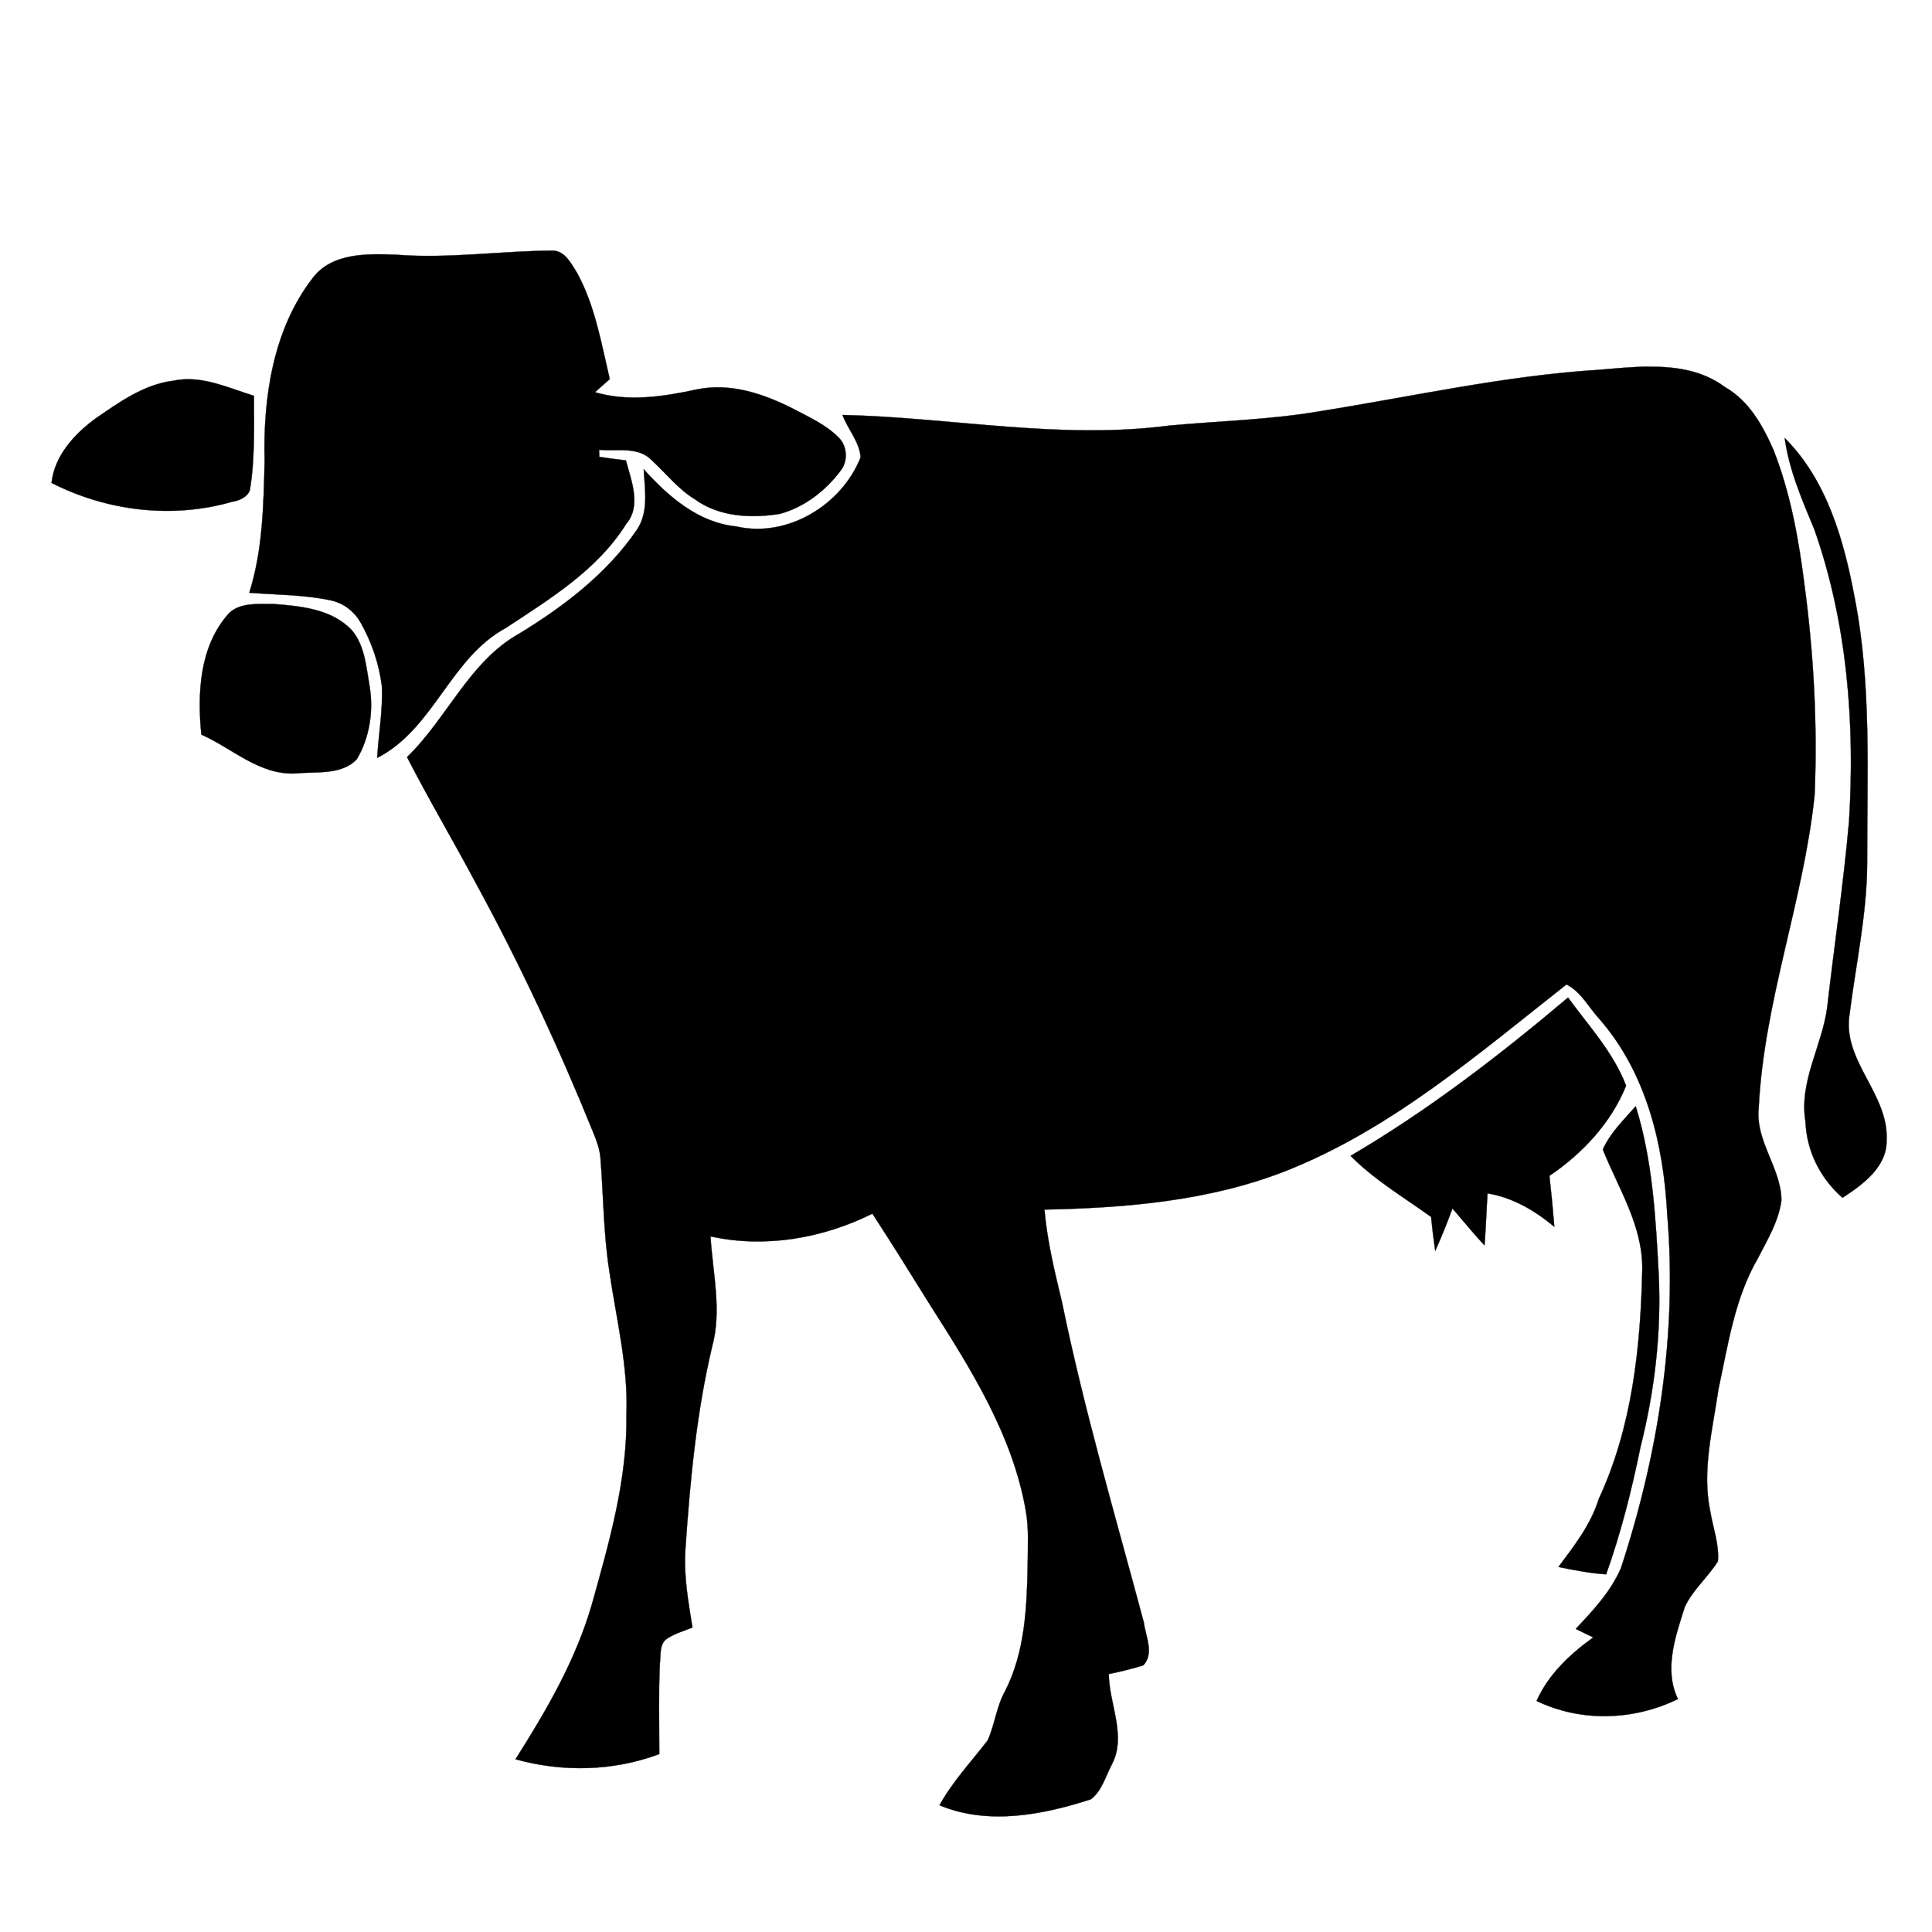 <svg xmlns:dc="http://purl.org/dc/elements/1.1/" xmlns:cc="http://creativecommons.org/ns#" xmlns:rdf="http://www.w3.org/1999/02/22-rdf-syntax-ns#" xmlns:svg="http://www.w3.org/2000/svg" xmlns="http://www.w3.org/2000/svg" xmlns:sodipodi="http://sodipodi.sourceforge.net/DTD/sodipodi-0.dtd" xmlns:inkscape="http://www.inkscape.org/namespaces/inkscape" width="100" height="100" viewBox="0 0 80 80" version="1.1" id="svg2" inkscape:version="0.48.2 r9819" sodipodi:docname="cow no horns.svg">
  <defs id="defs20"/>
  <sodipodi:namedview pagecolor="#ffffff" bordercolor="#666666" borderopacity="1" objecttolerance="10" gridtolerance="10" guidetolerance="10" inkscape:pageopacity="0" inkscape:pageshadow="2" inkscape:window-width="995" inkscape:window-height="480" id="namedview18" showgrid="false" inkscape:zoom="1.176324" inkscape:cx="352.48192" inkscape:cy="0.14229822" inkscape:window-x="290" inkscape:window-y="106" inkscape:window-maximized="0" inkscape:current-layer="svg2"/>
  <path style="stroke:#020100;stroke-width:0.011" d="m 22.877,10.378 c -2.155,0.011 -4.298,0.34 -6.464,0.17 -1.202,-0.045 -2.688,-0.091 -3.482,0.987 -1.633,2.132 -2.041,4.945 -1.973,7.564 -0.045,1.826 -0.079,3.686 -0.635,5.444 1.134,0.091 2.28,0.079 3.38,0.318 0.533,0.113 0.975,0.465 1.236,0.93 0.454,0.805 0.76,1.701 0.873,2.62 0.045,0.998 -0.136,1.985 -0.193,2.971 2.348,-1.202 3.017,-4.128 5.319,-5.376 1.826,-1.202 3.799,-2.404 4.99,-4.31 0.646,-0.749 0.204,-1.815 -0.011,-2.631 -0.284,-0.034 -0.828,-0.102 -1.1,-0.147 0,-0.068 -0.011,-0.215 -0.011,-0.295 0.737,0.079 1.622,-0.159 2.189,0.442 0.59,0.544 1.089,1.191 1.781,1.61 1.009,0.737 2.348,0.794 3.527,0.601 1.021,-0.284 1.894,-0.964 2.518,-1.803 0.295,-0.386 0.261,-0.998 -0.079,-1.338 -0.522,-0.544 -1.225,-0.851 -1.883,-1.202 -1.225,-0.624 -2.62,-1.1 -4.015,-0.805 -1.372,0.295 -2.824,0.522 -4.208,0.113 l 0.612,-0.544 c -0.352,-1.497 -0.612,-3.051 -1.361,-4.412 -0.238,-0.374 -0.499,-0.907 -1.009,-0.907 z m 45.373,4.803 c -0.678,0.007 -1.358,0.075 -2.005,0.13 -3.913,0.238 -7.757,1.111 -11.625,1.724 -2.064,0.352 -4.151,0.397 -6.226,0.59 -4.502,0.59 -9.005,-0.34 -13.507,-0.442 0.215,0.59 0.714,1.123 0.749,1.758 -0.783,1.973 -3.039,3.346 -5.149,2.858 -1.576,-0.159 -2.813,-1.236 -3.833,-2.37 0.045,0.828 0.215,1.758 -0.272,2.495 -1.236,1.815 -3.017,3.175 -4.877,4.31 -2.075,1.157 -2.983,3.504 -4.65,5.115 0.907,1.769 1.917,3.47 2.847,5.217 1.826,3.346 3.436,6.805 4.865,10.332 0.136,0.329 0.261,0.669 0.295,1.032 0.125,1.554 0.125,3.119 0.363,4.661 0.284,1.985 0.794,3.958 0.714,5.977 0.045,2.688 -0.714,5.296 -1.429,7.859 -0.669,2.314 -1.883,4.4 -3.164,6.419 1.951,0.544 4.049,0.499 5.954,-0.215 0,-1.248 -0.034,-2.495 0.023,-3.743 0.045,-0.329 -0.034,-0.817 0.295,-1.032 0.318,-0.215 0.692,-0.318 1.055,-0.465 -0.17,-1.055 -0.363,-2.121 -0.295,-3.198 0.193,-2.835 0.454,-5.671 1.111,-8.438 0.408,-1.497 0.023,-3.039 -0.068,-4.559 2.268,0.499 4.65,0.079 6.703,-0.941 0.817,1.248 1.599,2.518 2.393,3.788 1.678,2.631 3.414,5.376 3.958,8.506 0.136,0.749 0.079,1.497 0.079,2.257 -0.034,1.769 -0.113,3.618 -0.941,5.228 -0.352,0.635 -0.42,1.372 -0.714,2.03 -0.68,0.885 -1.452,1.701 -1.996,2.688 2.019,0.839 4.276,0.397 6.272,-0.249 0.442,-0.34 0.601,-0.93 0.851,-1.418 0.646,-1.191 -0.102,-2.518 -0.113,-3.765 0.476,-0.102 0.964,-0.215 1.429,-0.363 0.465,-0.488 0.091,-1.213 0.023,-1.769 -1.179,-4.412 -2.472,-8.789 -3.391,-13.269 -0.306,-1.27 -0.612,-2.529 -0.726,-3.833 3.357,-0.068 6.782,-0.352 9.935,-1.576 4.4,-1.724 8.018,-4.865 11.681,-7.746 0.612,0.306 0.93,0.964 1.372,1.44 1.939,2.223 2.654,5.206 2.801,8.086 0.42,4.956 -0.374,9.935 -1.917,14.641 -0.42,0.975 -1.157,1.758 -1.871,2.518 0.25,0.125 0.488,0.238 0.726,0.352 -0.964,0.692 -1.86,1.531 -2.348,2.631 1.837,0.885 4.026,0.817 5.852,-0.079 -0.59,-1.225 -0.102,-2.597 0.284,-3.811 0.329,-0.714 0.964,-1.236 1.372,-1.894 0.057,-0.703 -0.204,-1.384 -0.318,-2.075 -0.352,-1.678 0.102,-3.38 0.34,-5.047 0.397,-1.837 0.669,-3.765 1.633,-5.421 0.386,-0.76 0.862,-1.531 0.975,-2.404 -0.011,-1.338 -1.089,-2.45 -0.941,-3.822 0.215,-4.412 1.86,-8.585 2.314,-12.951 0.125,-2.915 -0.034,-5.829 -0.42,-8.721 -0.238,-1.883 -0.578,-3.777 -1.27,-5.546 -0.442,-1.021 -1.021,-2.064 -2.019,-2.631 -0.929,-0.695 -2.049,-0.856 -3.178,-0.845 z m -60.425,0.522 c -0.213,-0.002 -0.427,0.016 -0.644,0.062 -1.213,0.147 -2.234,0.885 -3.21,1.554 -0.885,0.646 -1.712,1.542 -1.837,2.676 2.291,1.168 4.99,1.497 7.474,0.783 0.284,-0.045 0.624,-0.181 0.737,-0.476 0.215,-1.293 0.17,-2.608 0.17,-3.913 -0.875,-0.267 -1.767,-0.676 -2.691,-0.686 z m 66.076,2.433 c 0.181,1.338 0.726,2.574 1.236,3.811 1.35,3.845 1.678,8.007 1.429,12.044 -0.227,2.586 -0.612,5.16 -0.907,7.735 -0.215,1.599 -1.179,3.073 -0.896,4.729 0.045,1.225 0.624,2.348 1.531,3.141 0.839,-0.544 1.837,-1.27 1.826,-2.37 0.102,-1.939 -1.86,-3.3 -1.531,-5.251 0.261,-2.064 0.714,-4.117 0.726,-6.204 -0.011,-3.686 0.193,-7.406 -0.522,-11.046 -0.442,-2.359 -1.145,-4.843 -2.892,-6.589 z m -63.073,6.873 c -0.497,0.002 -1.018,0.043 -1.367,0.408 -1.202,1.35 -1.293,3.289 -1.123,5.001 1.282,0.567 2.382,1.667 3.879,1.61 0.828,-0.091 1.939,0.091 2.563,-0.601 0.533,-0.896 0.692,-2.007 0.522,-3.028 -0.136,-0.771 -0.193,-1.633 -0.703,-2.268 -0.828,-0.919 -2.143,-1.032 -3.289,-1.123 -0.153,0.003 -0.316,-7.1e-4 -0.482,0 z m 54.102,16.297 c -2.847,2.404 -5.795,4.673 -9.005,6.555 0.987,0.998 2.2,1.712 3.334,2.529 0.045,0.465 0.102,0.941 0.17,1.406 0.261,-0.578 0.499,-1.168 0.714,-1.758 0.442,0.51 0.862,1.032 1.327,1.531 0.057,-0.714 0.079,-1.44 0.125,-2.155 1.043,0.17 1.962,0.714 2.767,1.384 -0.057,-0.703 -0.125,-1.406 -0.204,-2.109 1.361,-0.919 2.552,-2.189 3.175,-3.731 -0.522,-1.372 -1.542,-2.472 -2.404,-3.652 z m 2.801,4.502 c -0.488,0.556 -1.055,1.1 -1.361,1.792 0.646,1.61 1.656,3.153 1.633,4.956 -0.068,3.232 -0.42,6.544 -1.803,9.515 -0.329,1.066 -1.009,1.928 -1.667,2.813 0.658,0.136 1.316,0.261 1.973,0.306 0.612,-1.712 1.055,-3.47 1.418,-5.251 0.59,-2.336 0.873,-4.741 0.76,-7.156 -0.125,-2.348 -0.25,-4.729 -0.953,-6.975 z" id="path4" inkscape:connector-curvature="0"/>
</svg>
